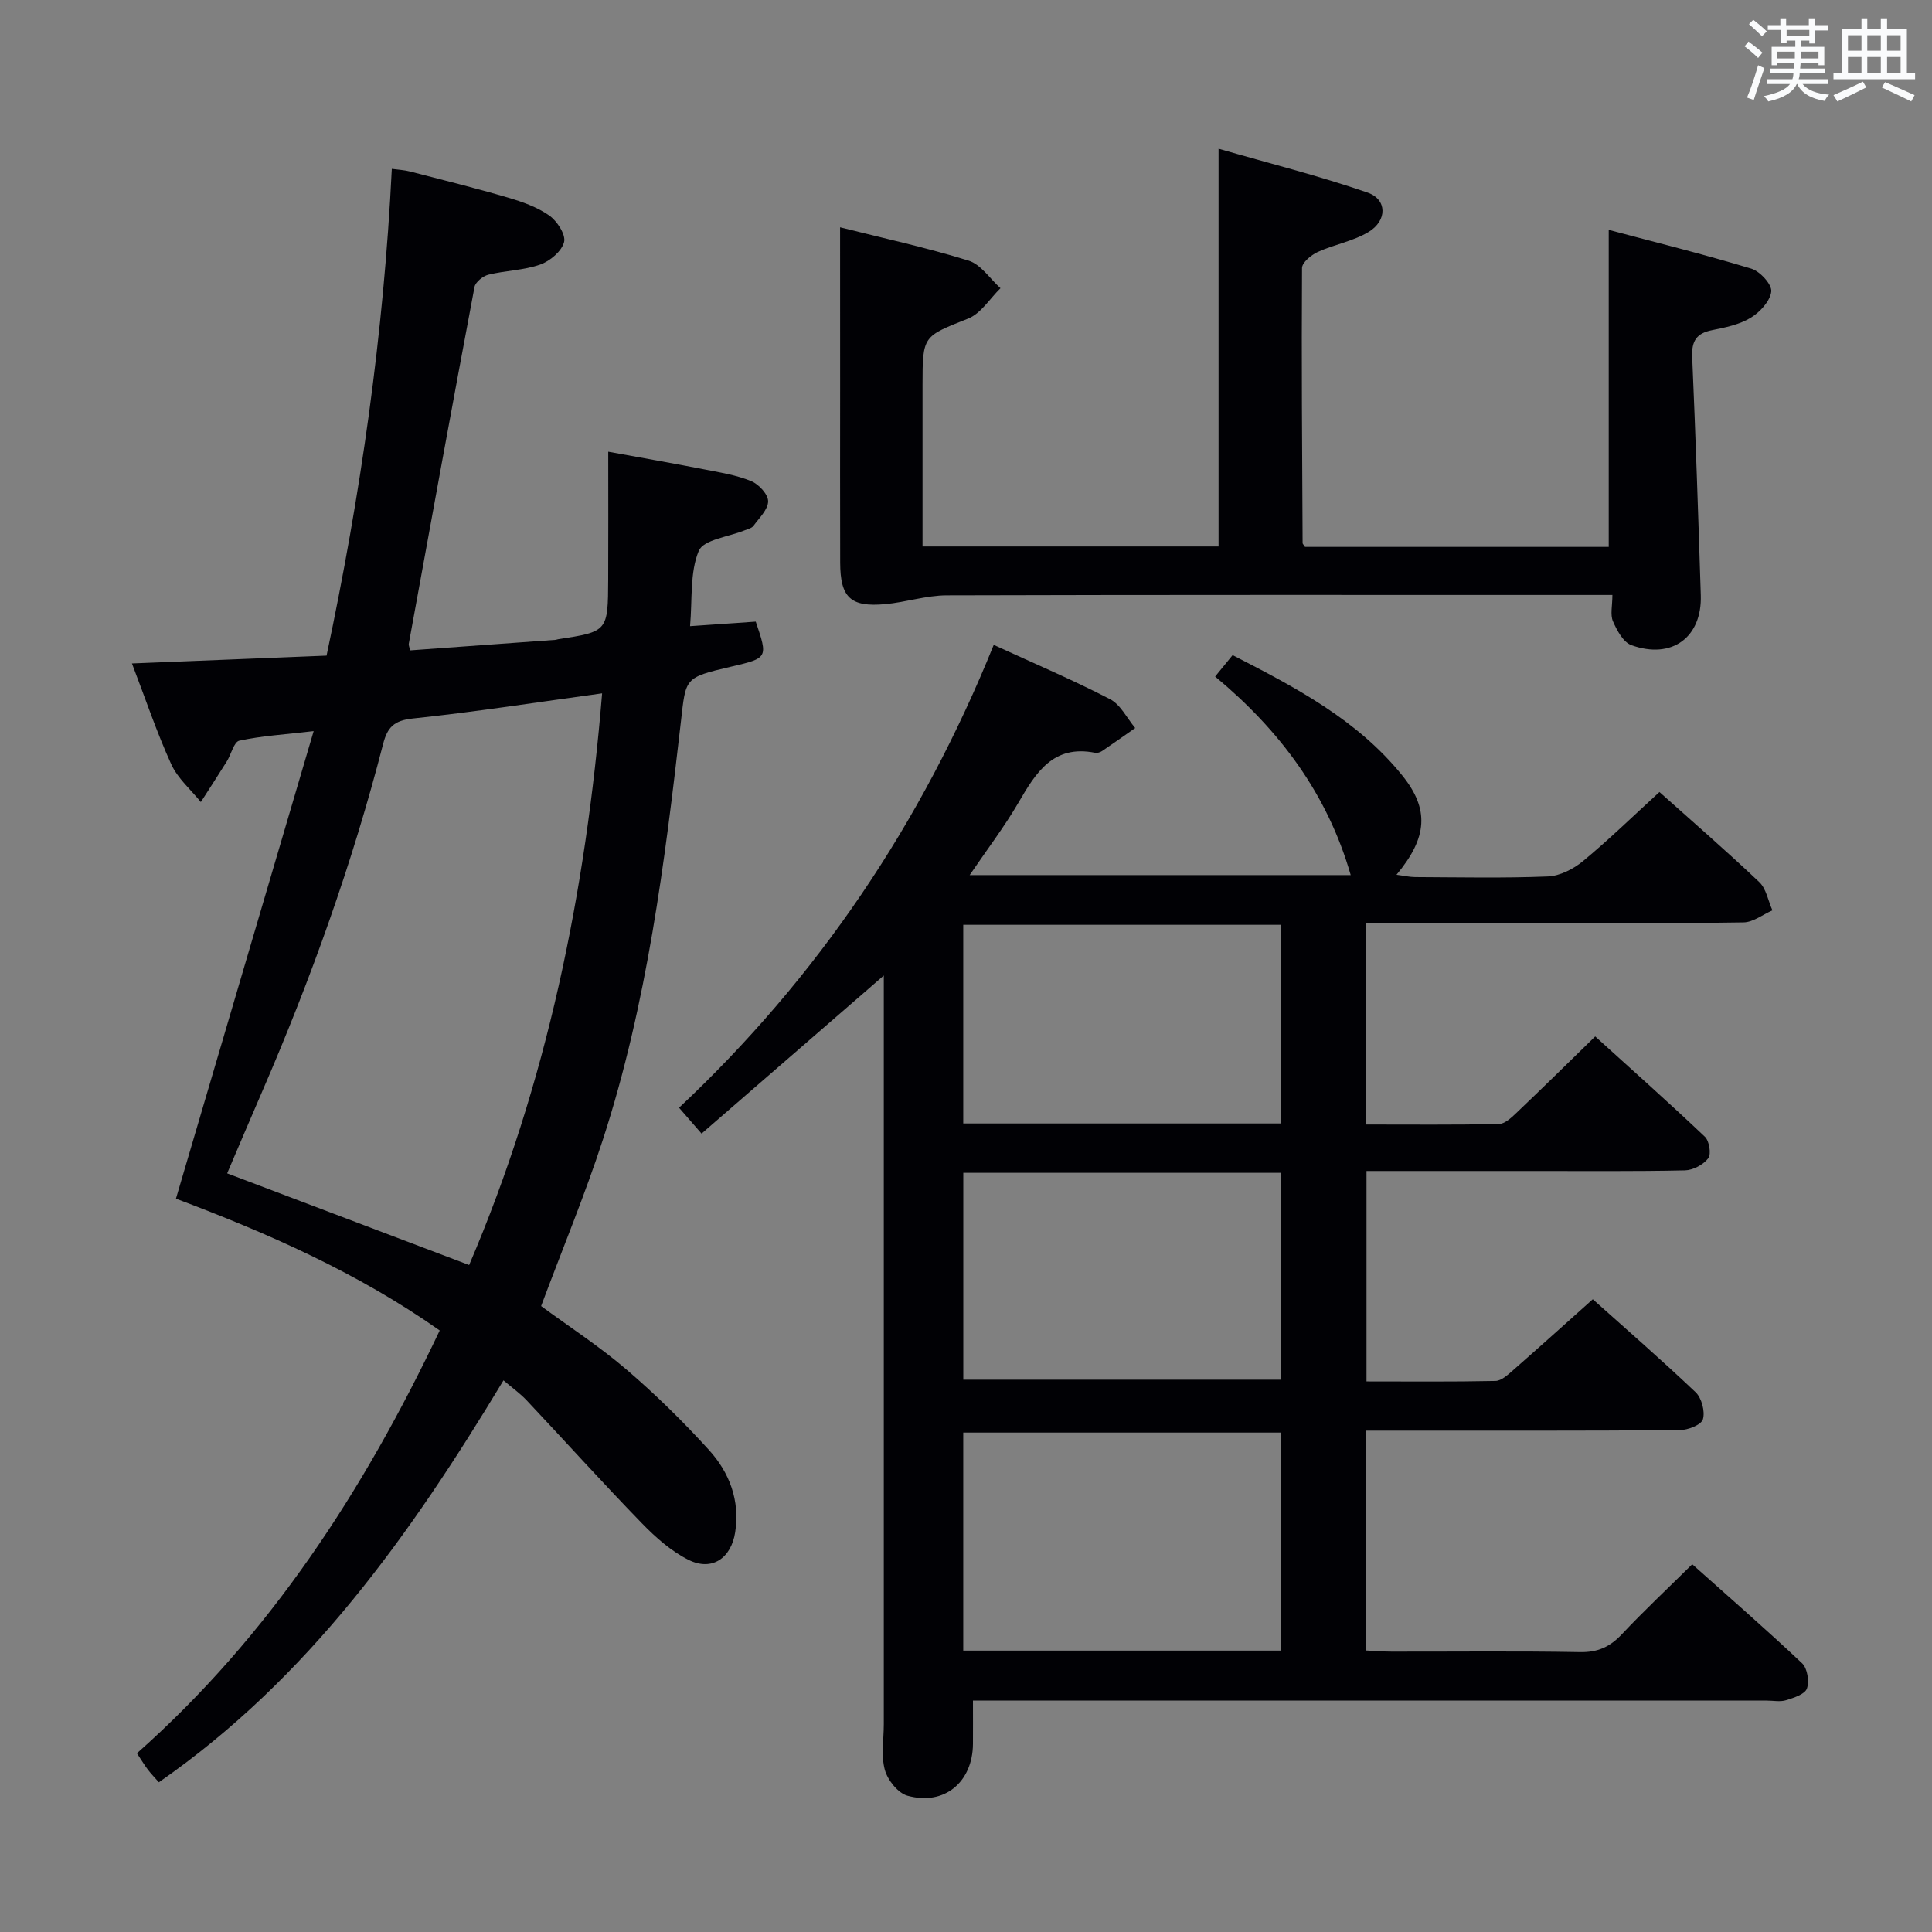<svg enable-background="new 0 0 400 400" viewBox="0 0 400 400" xmlns="http://www.w3.org/2000/svg"><rect x="0" y="0" width="400" height="400" fill="#808080" stroke="none"/><g fill="#010105"><path d="m205.74 133.52c8.5 3.9 16.44 7.28 24.09 11.24 2.18 1.13 3.49 3.93 5.2 5.97-2.28 1.59-4.54 3.2-6.85 4.76-.39.26-.99.46-1.43.37-8.7-1.74-12.27 4.09-15.9 10.33-2.91 5-6.45 9.64-10.09 14.99h78.89c-4.8-16.75-14.68-29.99-28.07-41.11 1.28-1.56 2.29-2.8 3.62-4.43 12.97 6.65 25.76 13.33 35.09 24.87 5.69 7.04 5.27 12.88-1.16 20.6 1.5.19 2.67.47 3.85.48 9.17.04 18.34.24 27.49-.13 2.48-.1 5.28-1.53 7.26-3.16 5.38-4.45 10.4-9.35 15.84-14.32 6.37 5.7 13.66 12.01 20.66 18.64 1.46 1.38 1.84 3.88 2.73 5.86-1.99.87-3.98 2.46-5.98 2.49-14.16.22-28.33.12-42.49.12-11.8 0-23.6 0-35.73 0v41.73c9.35 0 18.45.09 27.56-.1 1.23-.03 2.58-1.3 3.61-2.28 5.31-5.05 10.53-10.19 16.34-15.86 7.4 6.71 15.17 13.62 22.71 20.77.91.87 1.35 3.59.7 4.45-1.01 1.33-3.15 2.47-4.83 2.51-10.49.23-20.99.12-31.49.13-11.32 0-22.64 0-34.44 0v43.57c8.86 0 17.79.09 26.71-.1 1.24-.03 2.57-1.29 3.65-2.23 5.39-4.72 10.71-9.52 16.49-14.68 6.35 5.68 13.96 12.3 21.28 19.24 1.26 1.19 2 4 1.52 5.61-.35 1.17-3.14 2.24-4.85 2.25-20.16.15-40.33.1-60.49.1-1.32 0-2.64 0-4.37 0v45.52c1.76.08 3.52.23 5.27.23 13 .02 26-.14 38.99.1 3.7.07 6.22-1.09 8.68-3.71 4.55-4.84 9.41-9.39 14.56-14.48 7.55 6.74 15.29 13.47 22.74 20.5 1.1 1.04 1.53 3.75 1 5.24-.43 1.19-2.71 1.91-4.31 2.41-1.22.38-2.64.08-3.98.08-52.66 0-105.32 0-157.98 0-1.99 0-3.97 0-6.39 0 0 3.15.02 6.07 0 8.98-.06 7.92-5.94 12.84-13.57 10.71-1.97-.55-4.11-3.25-4.68-5.37-.8-2.95-.21-6.28-.21-9.44 0-49.66 0-99.32 0-148.98 0-1.8 0-3.6 0-6.02-12.79 11.09-25.1 21.78-37.73 32.73-1.74-2-2.99-3.44-4.66-5.36 28.71-26.96 50.2-58.83 65.15-95.82zm-6.31 208.22h65.71c0-15.22 0-30.25 0-45.14-22.18 0-43.91 0-65.71 0zm.01-56.09h65.69c0-14.55 0-28.73 0-42.83-22.19 0-43.9 0-65.69 0zm-.01-53.05h65.71c0-13.91 0-27.59 0-41.13-22.18 0-43.91 0-65.71 0z"/><path d="m91.04 275.46c-17-11.97-35.66-20.17-54.61-27.29 9.44-32.04 18.79-63.8 28.51-96.8-6.11.71-10.83.99-15.39 1.98-1.12.24-1.69 2.84-2.6 4.3-1.76 2.82-3.58 5.61-5.37 8.41-2.09-2.6-4.81-4.91-6.14-7.86-3.01-6.62-5.33-13.55-8.12-20.84 13.65-.55 26.81-1.07 40.29-1.62 7.07-33.3 11.83-66.58 13.51-100.78 1.38.19 2.62.24 3.79.55 6.74 1.74 13.51 3.42 20.19 5.38 2.99.88 6.09 1.96 8.6 3.72 1.63 1.14 3.47 3.96 3.09 5.49-.48 1.9-2.9 3.95-4.94 4.67-3.4 1.2-7.19 1.23-10.73 2.1-1.13.28-2.69 1.53-2.88 2.55-4.64 24.61-9.12 49.25-13.61 73.88-.05.29.13.63.29 1.35 10-.72 20.06-1.45 30.12-2.18.16-.01.32-.1.48-.12 10.33-1.59 10.35-1.59 10.4-12.44.04-8.48.01-16.96.01-26.39 6.84 1.25 13.43 2.4 19.98 3.68 3.25.63 6.6 1.17 9.63 2.42 1.56.64 3.5 2.74 3.49 4.17-.01 1.72-1.86 3.46-3.05 5.1-.35.47-1.15.64-1.76.89-3.32 1.37-8.58 1.93-9.55 4.27-1.87 4.5-1.31 10.01-1.8 15.59 4.98-.34 9.35-.65 13.6-.94 2.55 7.54 2.55 7.54-5.17 9.34-9.67 2.26-9.29 2.3-10.33 11.4-3.34 29.19-7.01 58.36-16.13 86.45-3.74 11.52-8.41 22.73-12.81 34.52 5.76 4.24 12.02 8.3 17.64 13.11 6.04 5.17 11.76 10.79 17.11 16.68 4.25 4.68 6.45 10.45 5.43 17.04-.84 5.38-4.81 8.12-9.64 5.72-3.6-1.79-6.83-4.66-9.67-7.58-8.1-8.34-15.89-16.98-23.86-25.45-1.34-1.42-2.96-2.57-4.8-4.14-19.21 31.86-40.28 61.63-71.35 83.21-.82-.93-1.6-1.73-2.28-2.62-.69-.91-1.28-1.9-2.26-3.38 27.4-24.29 46.89-54.23 62.69-87.54zm33.62-131.91c-13.31 1.82-26.23 3.85-39.21 5.21-3.89.41-5.25 1.83-6.14 5.31-6.34 24.63-14.89 48.5-24.99 71.83-2.47 5.69-4.89 11.41-7.29 17.03 16.99 6.44 33.4 12.66 50.1 18.98 16.08-37.59 24.15-77.01 27.53-118.36z"/><path d="m173.93 47.06c8.66 2.18 17.76 4.16 26.61 6.9 2.54.79 4.42 3.75 6.6 5.71-2.21 2.15-4.05 5.24-6.7 6.29-9.34 3.73-9.44 3.47-9.44 13.77v33.41h61.29c0-27.08 0-53.96 0-82.35 10.46 3.02 20.82 5.61 30.87 9.09 4.06 1.41 4.07 5.81.18 8.15-3.19 1.92-7.11 2.58-10.54 4.15-1.35.62-3.23 2.18-3.23 3.32-.12 18.99.02 37.97.12 56.96 0 .13.17.27.5.77h62.88c0-21.68 0-43.21 0-65.64 9.61 2.56 19.64 5.04 29.51 8.03 1.8.54 4.3 3.26 4.14 4.73-.21 1.98-2.34 4.28-4.25 5.44-2.34 1.42-5.27 2.02-8.02 2.57-3.2.64-4.24 2.24-4.1 5.5.71 16.45 1.26 32.91 1.78 49.37.28 8.72-5.98 13.36-14.37 10.34-1.68-.6-2.99-3.05-3.81-4.93-.6-1.37-.12-3.21-.12-5.46-2.29 0-4.07 0-5.85 0-43.99 0-87.98-.05-131.97.08-4.25.01-8.47 1.43-12.73 1.82-7.2.66-9.31-1.37-9.33-8.61-.04-12.16-.01-24.33-.01-36.49-.01-10.79-.01-21.58-.01-32.92z"/></g><path d="m361.2 9.6.8-1c.9.7 1.9 1.4 2.9 2.3l-.9 1.1c-1-1-2-1.8-2.8-2.4zm.5 10.6c.9-2.1 1.6-4.3 2.3-6.7.4.2.8.4 1.3.6-.7 2.1-1.5 4.3-2.2 6.6zm.4-15.2.9-.9c1 .8 2 1.6 2.8 2.4l-1 1c-.9-.9-1.8-1.7-2.7-2.5zm12.5-1.2h1.2v1.4h2.7v1.1h-2.7v2.7h-1.2v-.6h-1.8v1.3h4.9v3.8h-1.2v-.5h-3.7c0 .4-.1.9-.1 1.2h5.1v1h-5.2c0 .5-.1.9-.2 1.2h6v1h-5.2c1.1 1.3 2.9 2 5.5 2.2-.4.4-.7.8-.9 1.3-2.9-.5-4.8-1.6-5.7-3.5h-.1c-.8 1.7-2.7 2.9-5.9 3.6-.2-.4-.6-.8-.9-1.1 2.8-.6 4.6-1.4 5.4-2.5h-4.8v-1h5.3c.1-.3.2-.7.2-1.2h-4.9v-1h5c0-.4 0-.8.1-1.2h-3.5v.5h-1.2v-3.8h4.9v-1.3h-1.8v.5h-1.2v-2.7h-2.7v-1h2.6v-1.4h1.2v1.4h4.7v-1.4zm-6.6 8.3h3.6c0-.4 0-.9 0-1.4h-3.6zm1.9-4.6h4.7v-1.3h-4.7zm6.6 3.2h-3.7v1.4h3.7z" fill="#fafbfc"/><path d="m385.3 3.8h1.3v2.2h2.8v-2.2h1.3v2.2h4.1v9.1h1.7v1.3h-16.9v-1.3h1.7v-9.1h4.1v-2.2zm.4 13.1.7 1.2c-1.8.9-3.8 1.9-6 2.9-.2-.4-.5-.8-.8-1.3 2.3-1 4.3-1.9 6.1-2.8zm-3.1-6.4h2.8v-3.2h-2.8zm0 4.6h2.8v-3.3h-2.8zm4-4.6h2.8v-3.2h-2.8zm0 4.6h2.8v-3.3h-2.8zm3.7 1.9c2.1.9 4.1 1.8 6.1 2.7l-.7 1.3c-2.2-1.1-4.2-2-6.1-2.9zm3.2-9.7h-2.8v3.2h2.8zm-2.8 7.8h2.8v-3.3h-2.8z" fill="#fafbfc"/></svg>